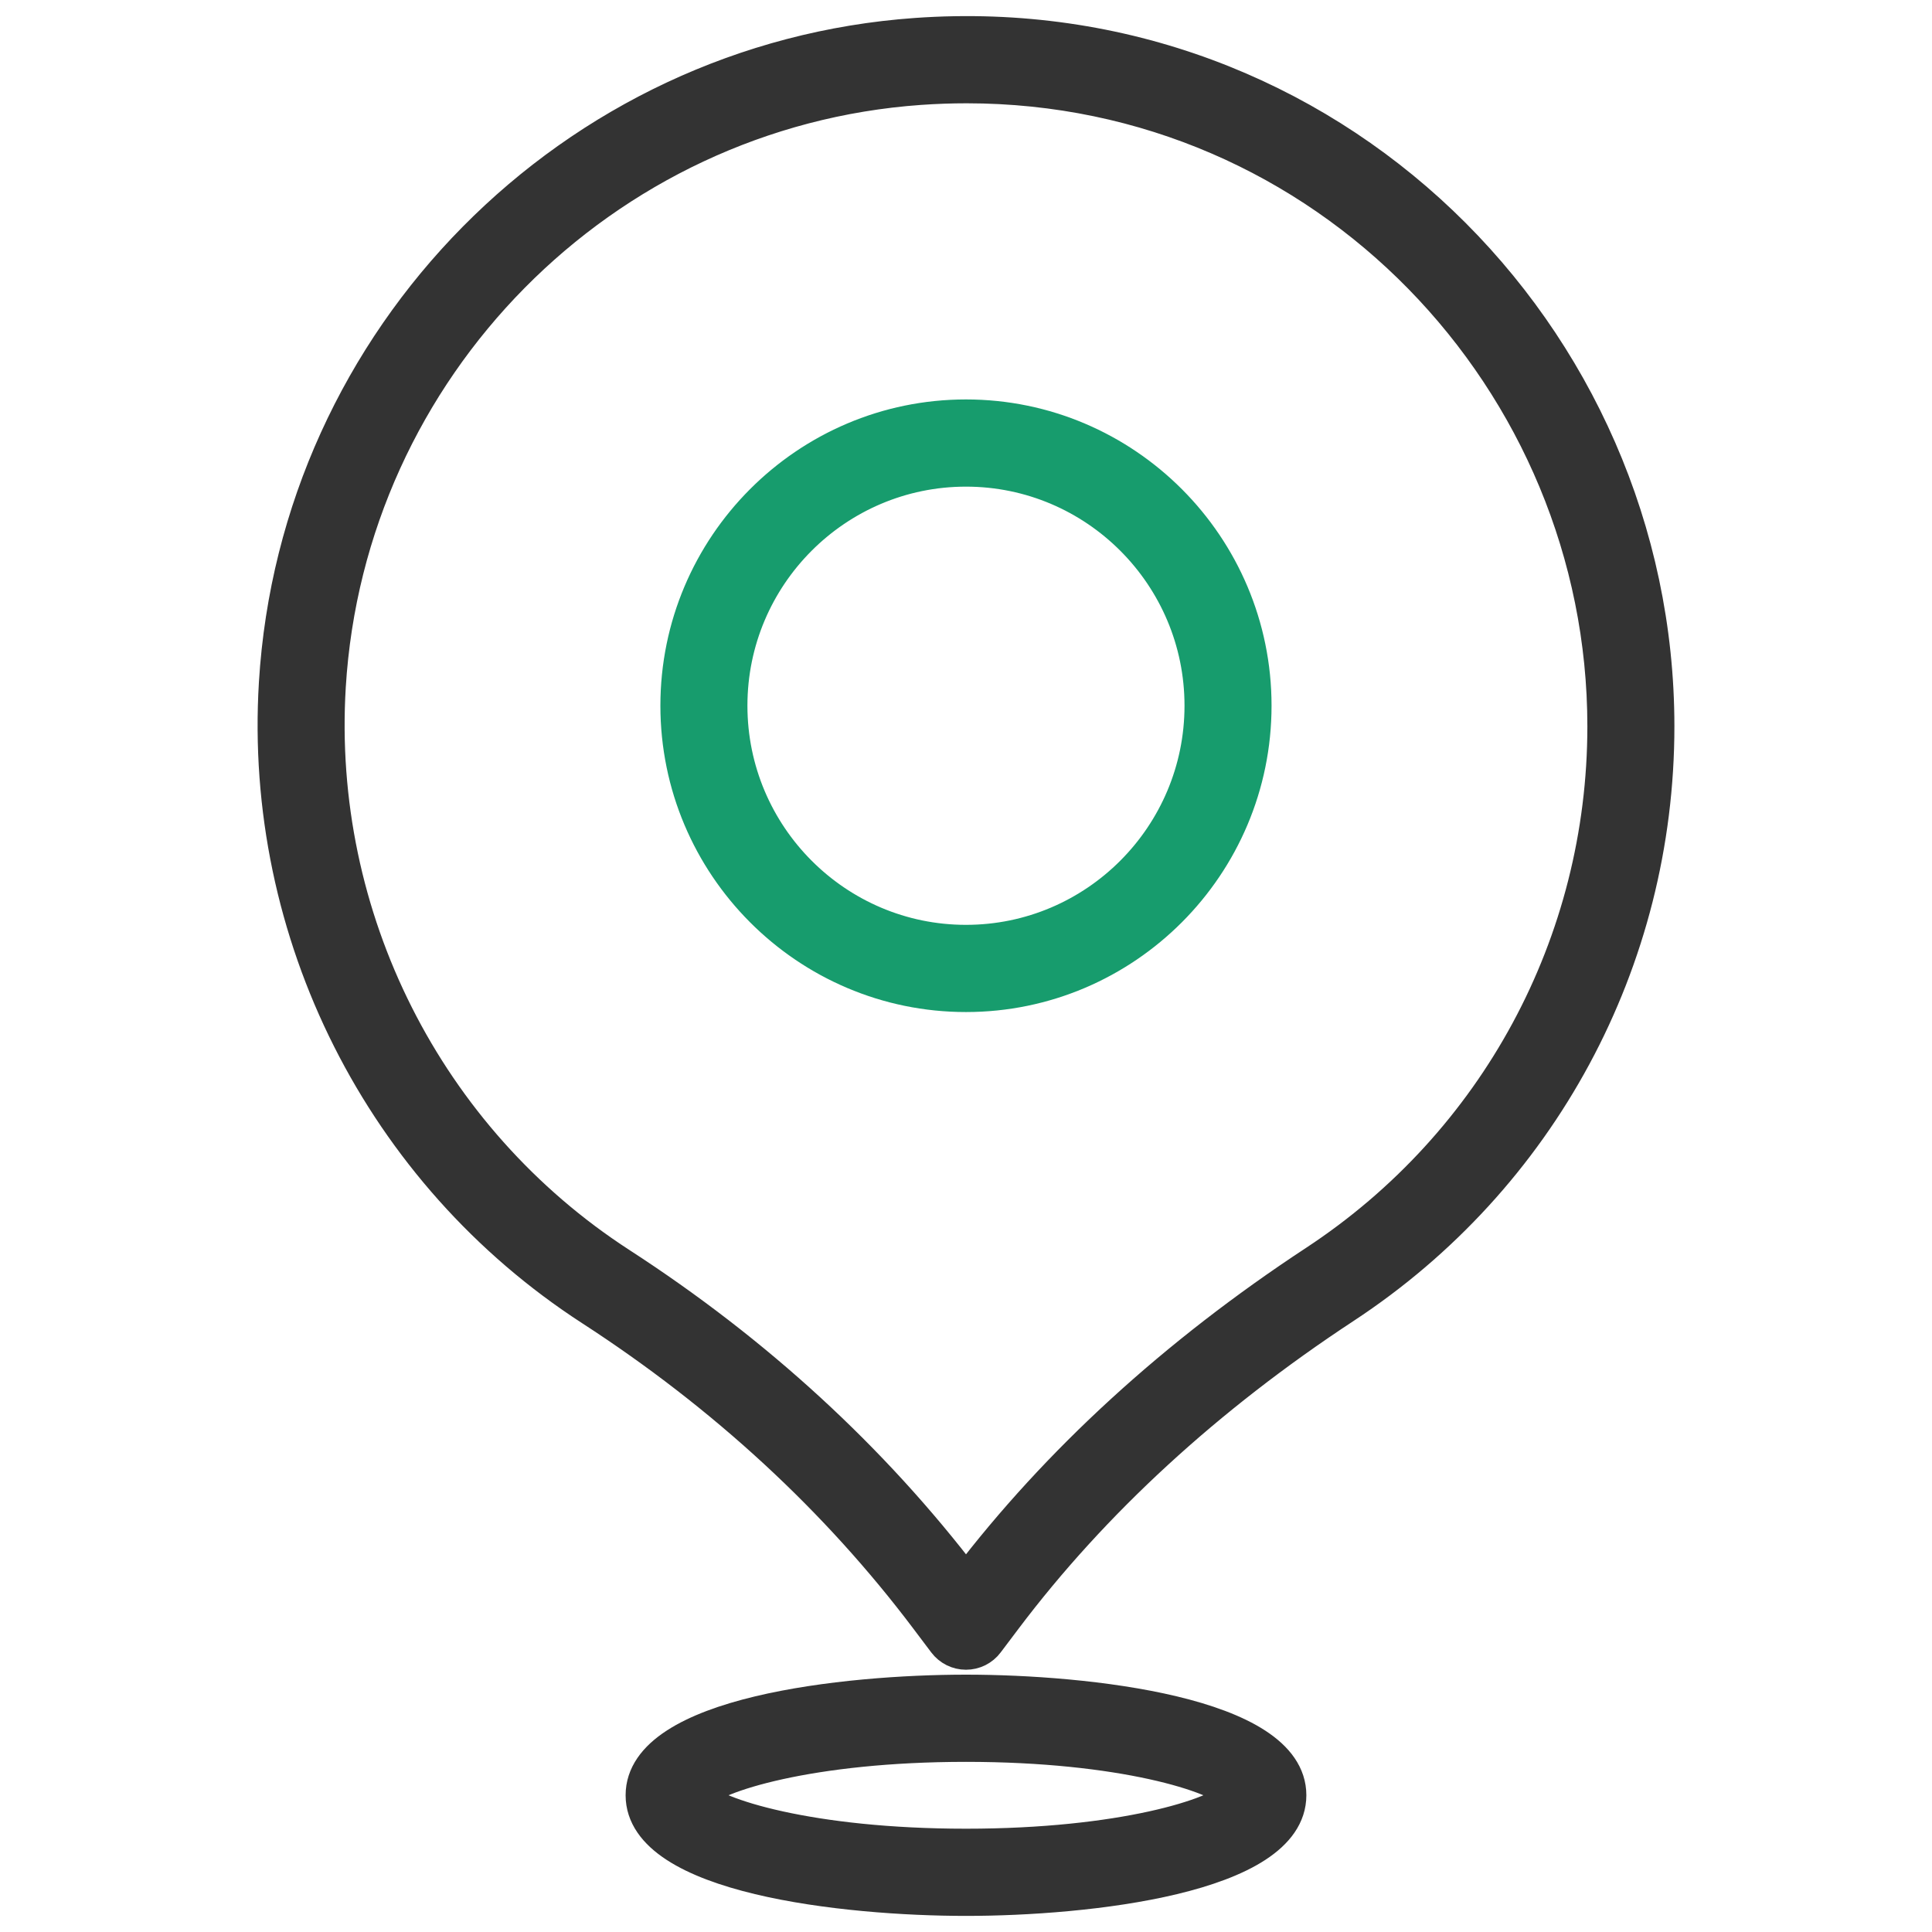 <svg width="60" height="60" viewBox="0 0 60 60" fill="none" xmlns="http://www.w3.org/2000/svg">
<path d="M30.001 59C26.26 59 19.929 58.316 19.929 55.753C19.929 53.191 26.26 52.508 30.001 52.508C33.741 52.508 40.07 53.192 40.07 55.753C40.07 58.316 33.741 59 30.001 59ZM21.667 55.753C22.161 56.341 25.168 57.292 30.001 57.292C34.833 57.292 37.837 56.341 38.331 55.753C37.836 55.166 34.831 54.216 30.001 54.216C25.169 54.216 22.162 55.166 21.667 55.753ZM29.999 51.355C29.868 51.355 29.738 51.325 29.62 51.266C29.502 51.207 29.399 51.121 29.32 51.016L28.77 50.286C25.977 46.577 22.471 43.343 18.35 40.673C11.827 36.447 8.067 28.991 8.54 21.213C9.191 10.476 17.752 1.811 28.454 1.056C41.259 0.15 51.5 10.383 51.5 22.558C51.5 29.852 47.861 36.597 41.767 40.602C37.509 43.4 33.962 46.659 31.227 50.288L30.678 51.016C30.599 51.122 30.496 51.207 30.379 51.266C30.261 51.325 30.131 51.355 29.999 51.355ZM30.021 2.708C29.541 2.708 29.058 2.725 28.574 2.759C18.721 3.454 10.839 11.432 10.239 21.317C9.805 28.48 13.267 35.347 19.274 39.239C23.5 41.976 27.107 45.289 30 49.086C32.834 45.369 36.478 42.035 40.833 39.173C46.446 35.485 49.797 29.273 49.797 22.557C49.797 11.852 41.172 2.708 30.021 2.708Z" fill="#333333"/>
<path d="M38.38 55.825H38.386M30.001 59C26.26 59 19.929 58.316 19.929 55.753C19.929 53.191 26.26 52.508 30.001 52.508C33.741 52.508 40.07 53.192 40.07 55.753C40.07 58.316 33.741 59 30.001 59ZM21.667 55.753C22.161 56.341 25.168 57.292 30.001 57.292C34.833 57.292 37.837 56.341 38.331 55.753C37.836 55.166 34.831 54.216 30.001 54.216C25.169 54.216 22.162 55.166 21.667 55.753ZM29.999 51.355C29.868 51.355 29.738 51.325 29.62 51.266C29.502 51.207 29.399 51.121 29.32 51.016L28.77 50.286C25.977 46.577 22.471 43.343 18.35 40.673C11.827 36.447 8.067 28.991 8.54 21.213C9.191 10.476 17.752 1.811 28.454 1.056C41.259 0.15 51.5 10.383 51.5 22.558C51.5 29.852 47.861 36.597 41.767 40.602C37.509 43.4 33.962 46.659 31.227 50.288L30.678 51.016C30.599 51.122 30.496 51.207 30.379 51.266C30.261 51.325 30.131 51.355 29.999 51.355ZM30.021 2.708C29.541 2.708 29.058 2.725 28.574 2.759C18.721 3.454 10.839 11.432 10.239 21.317C9.805 28.48 13.267 35.347 19.274 39.239C23.5 41.976 27.107 45.289 30 49.086C32.834 45.369 36.478 42.035 40.833 39.173C46.446 35.485 49.797 29.273 49.797 22.557C49.797 11.852 41.172 2.708 30.021 2.708Z" stroke="#333333"/>
<path d="M29.999 30.93C25.042 30.93 21.009 26.886 21.009 21.915C21.009 16.947 25.042 12.905 29.999 12.905C34.956 12.905 38.989 16.947 38.989 21.915C38.989 26.886 34.956 30.93 29.999 30.93ZM29.999 14.613C25.981 14.613 22.712 17.889 22.712 21.915C22.712 25.944 25.981 29.222 29.999 29.222C34.017 29.222 37.286 25.944 37.286 21.915C37.286 17.889 34.017 14.613 29.999 14.613Z" fill="#179C6D" stroke="#179C6D"/>
</svg>
